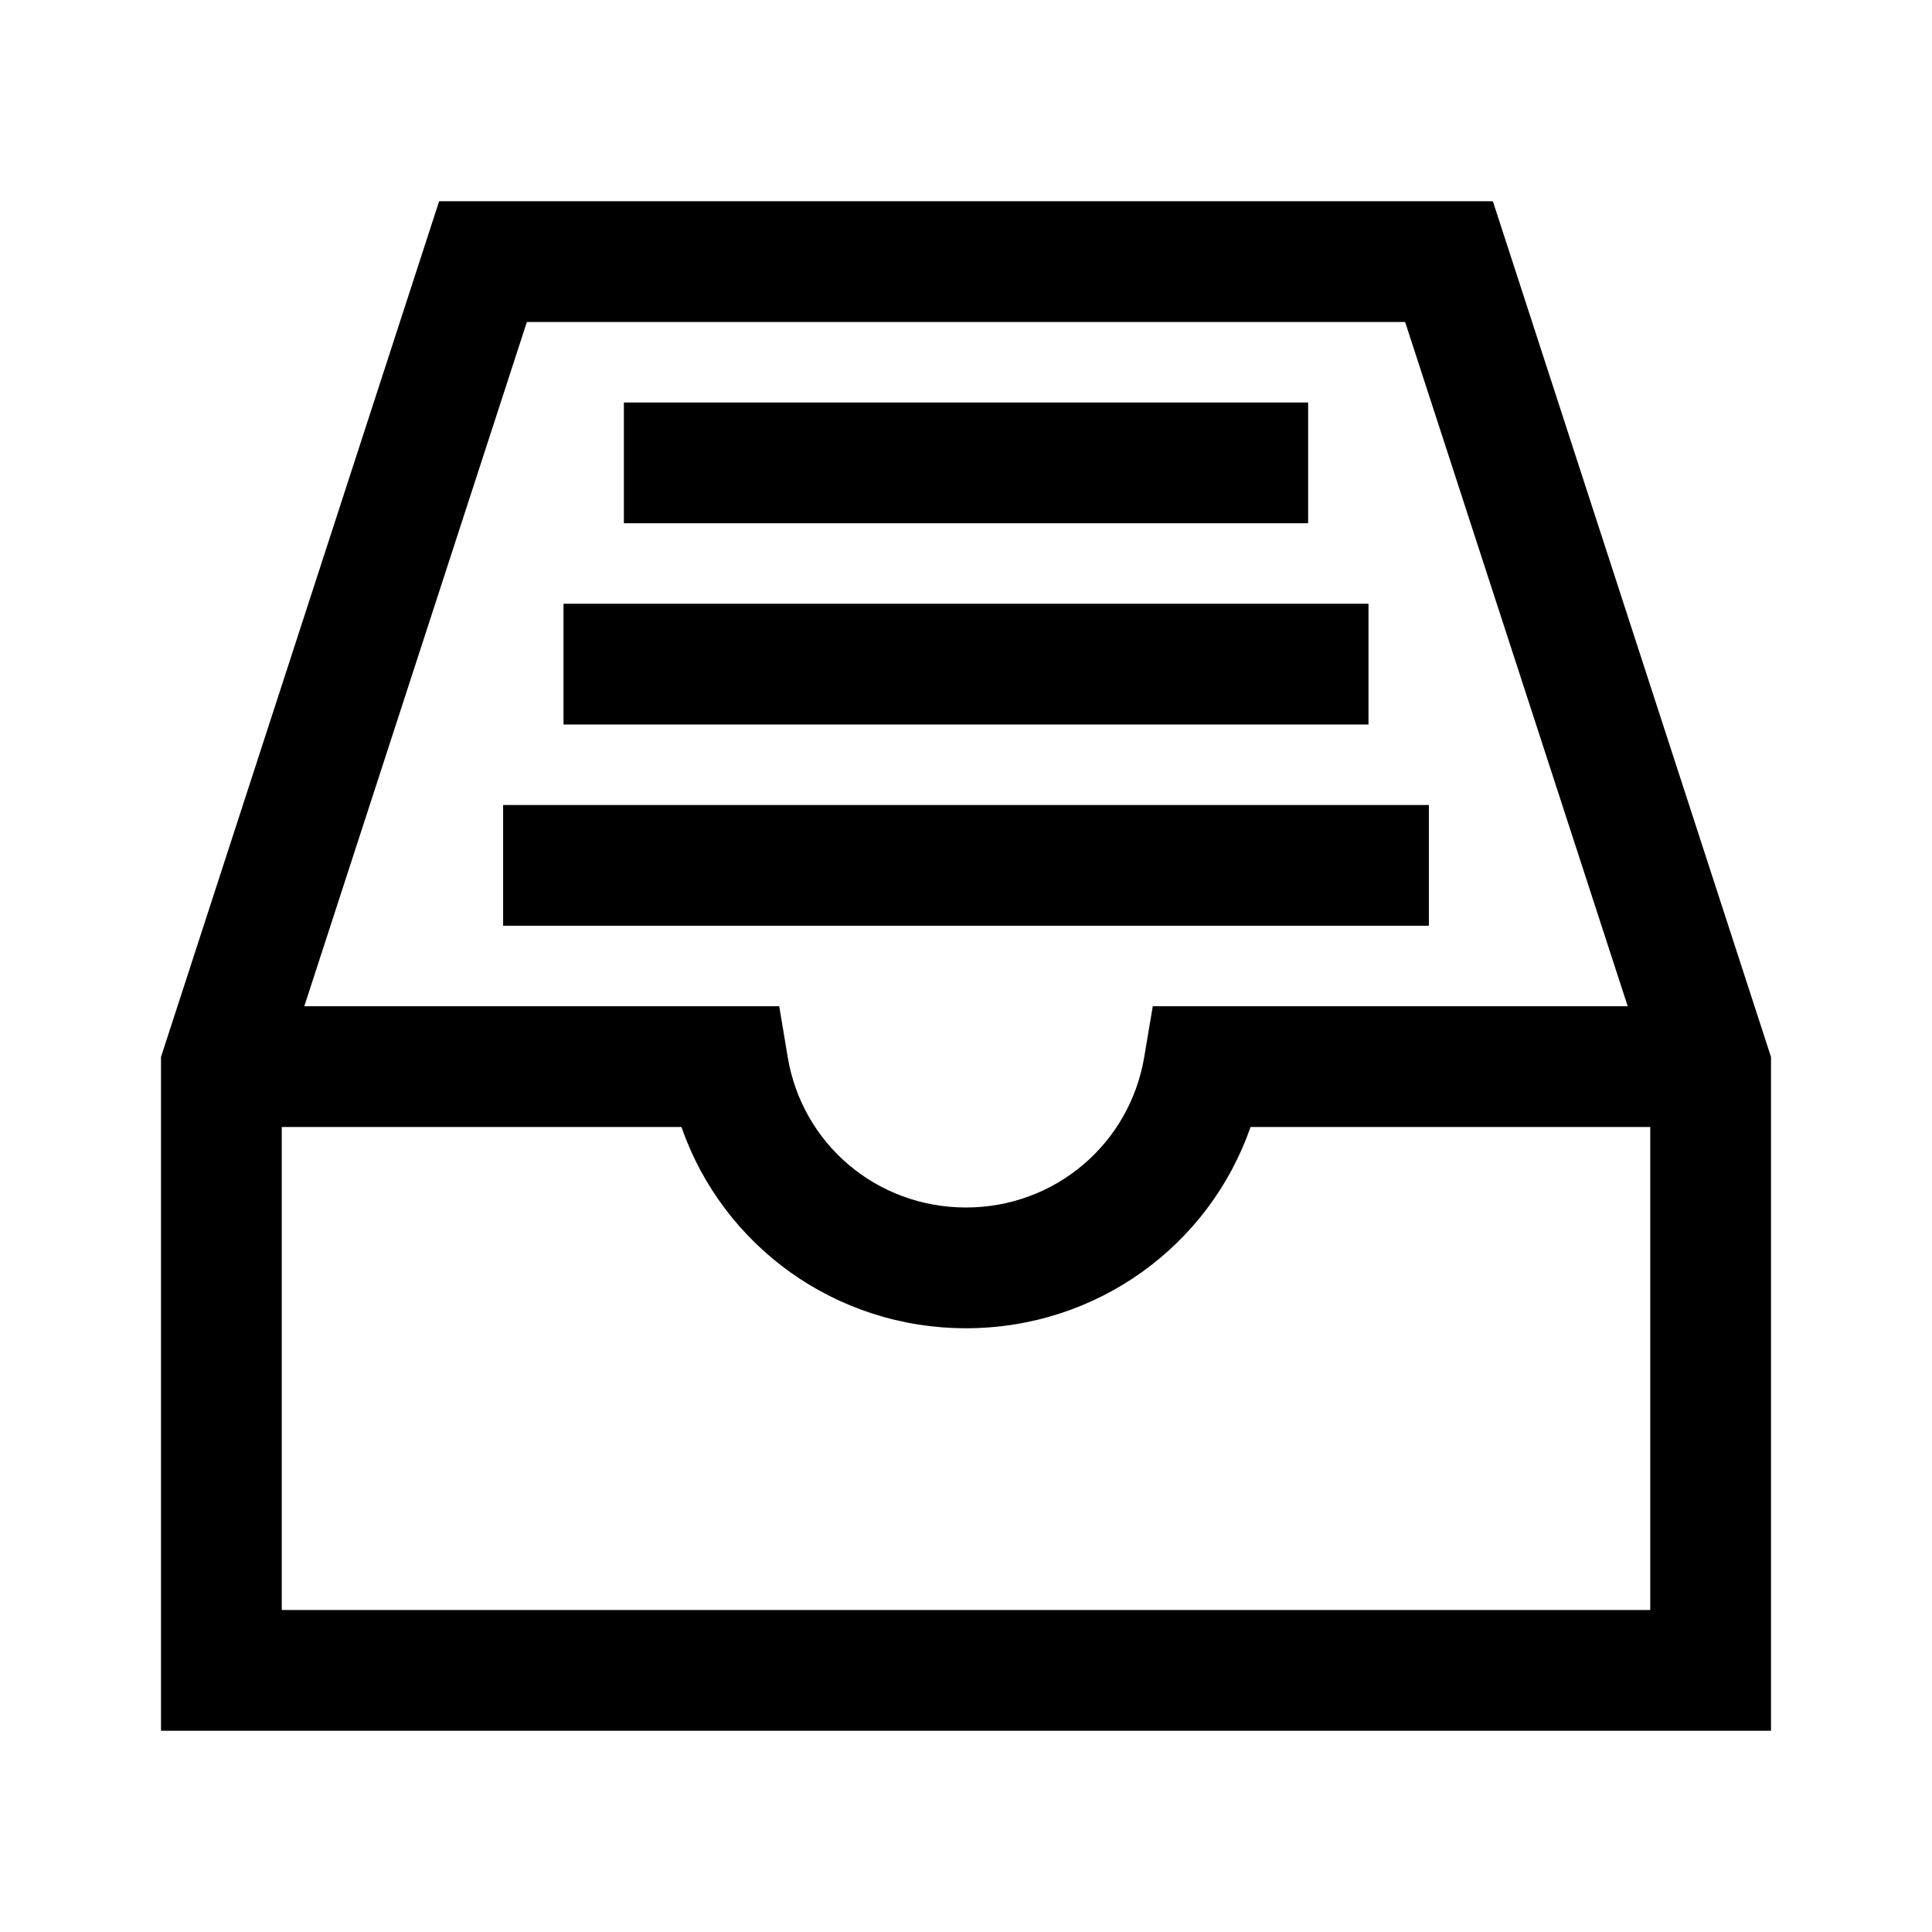 <svg width="24" height="24" viewBox="0 0 24 24" fill="none" xmlns="http://www.w3.org/2000/svg">
<g clip-path="url(#clip0_4711_23537)">
<path d="M18.545 2.5H5.455L2 13.13V21.5H22V13.13L18.545 2.5ZM6.545 4H17.455L20.22 12.5H14.32L14.215 13.125C14.035 14.21 13.105 15 12 15C10.895 15 9.965 14.215 9.785 13.13L9.68 12.5H3.78L6.545 4ZM3.5 20V14H8.465C8.98 15.48 10.38 16.5 12 16.5C13.62 16.5 15.02 15.48 15.535 14H20.5V20H3.5Z" fill="black"/>
<path d="M17.75 10H6.25V11.5H17.75V10Z" fill="black"/>
<path d="M17 7.5H7V9H17V7.5Z" fill="black"/>
<path d="M16.25 5H7.75V6.5H16.25V5Z" fill="black"/>
</g>
<defs>
<clipPath id="clip0_4711_23537">
<rect width="24" height="24" fill="white"/>
</clipPath>
</defs>
</svg>
